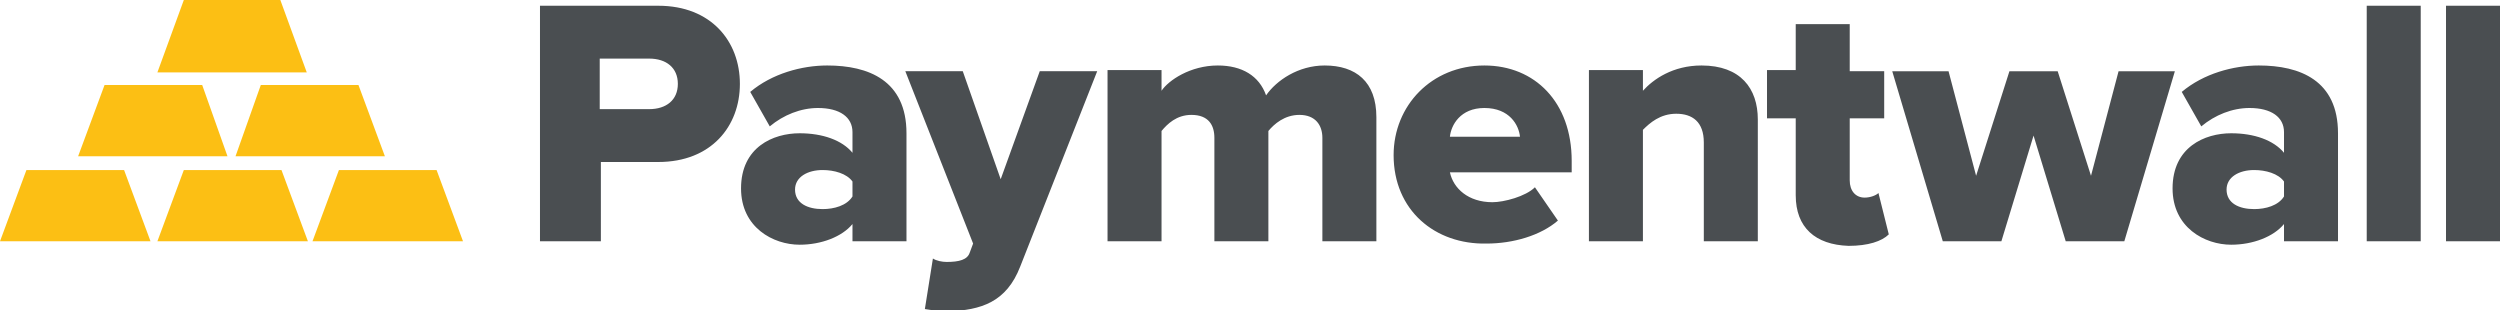 <svg xmlns="http://www.w3.org/2000/svg" viewBox="0 0 217.6 27"> <style> .pw_grey{fill:#4A4E51;} .pw_gold{fill:#FCBF14;} </style> <path class="pw_grey" d="M47 21V.5h10.3c4.6 0 7.1 3.1 7.1 6.8 0 3.7-2.5 6.8-7.1 6.8h-5V21H47zM59 7.3c0-1.4-1-2.2-2.5-2.2h-4.3v4.4h4.3c1.5 0 2.5-.8 2.5-2.2zM74.2 21v-1.5c-.9 1.1-2.7 1.8-4.6 1.8-2.3 0-5.1-1.5-5.1-4.9 0-3.6 2.8-4.8 5.1-4.8 2 0 3.7.6 4.6 1.7v-1.8c0-1.3-1.1-2.1-3-2.1-1.5 0-3 .6-4.2 1.6l-1.7-3c1.9-1.6 4.5-2.3 6.7-2.3 3.6 0 6.9 1.3 6.9 5.9V21h-4.7zm0-3.9v-1.3c-.5-.7-1.6-1-2.6-1-1.3 0-2.4.6-2.4 1.7 0 1.2 1.1 1.7 2.4 1.7 1 0 2.1-.3 2.6-1.1zM81.2 22.5c.3.2.8.3 1.2.3 1.1 0 1.8-.2 2-.8l.3-.8-5.9-15h5l3.3 9.4 3.4-9.4h5l-6.7 17c-1.2 3.1-3.4 3.8-6.3 3.9-.4 0-1.5-.1-2-.2l.7-4.4zM115.1 21v-9c0-1.1-.6-2-2-2-1.3 0-2.2.8-2.7 1.4V21h-4.7v-9c0-1.1-.5-2-2-2-1.3 0-2.1.8-2.6 1.4V21h-4.7V6.1h4.7v1.8c.6-.9 2.5-2.2 4.9-2.2 2.1 0 3.6.9 4.2 2.6.9-1.3 2.8-2.6 5.1-2.6 2.7 0 4.5 1.4 4.5 4.5V21h-4.7zM121.3 13.5c0-4.3 3.3-7.8 7.9-7.8 4.4 0 7.6 3.2 7.6 8.3v1h-10.6c.3 1.4 1.6 2.6 3.7 2.6 1 0 2.9-.5 3.7-1.3l2 2.9c-1.5 1.3-3.9 2-6.2 2-4.5.1-8.1-2.9-8.1-7.7zm7.9-4.1c-2.1 0-2.9 1.5-3 2.5h6.1c-.1-1-.9-2.5-3.1-2.5zM148.3 21v-8.6c0-1.8-1-2.5-2.4-2.5s-2.3.8-2.9 1.4V21h-4.7V6.1h4.7v1.8c.9-1 2.6-2.2 5.1-2.2 3.4 0 4.9 2 4.9 4.7V21h-4.7zM156.3 17v-6.7h-2.5V6.1h2.5v-4h4.7v4.1h3v4.1h-3v5.4c0 .9.5 1.5 1.3 1.5.5 0 1-.2 1.2-.4l.9 3.6c-.6.6-1.8 1-3.5 1-2.9-.1-4.6-1.6-4.6-4.4zM179.8 21l-2.8-9.2-2.8 9.2h-5.1l-4.4-14.8h4.9l2.4 9.1 2.9-9.1h4.2l2.9 9.1 2.4-9.1h4.9L184.9 21h-5.1zM198.8 21v-1.5c-.9 1.1-2.7 1.8-4.6 1.8-2.3 0-5.1-1.5-5.1-4.9 0-3.6 2.8-4.8 5.1-4.8 2 0 3.7.6 4.6 1.7v-1.8c0-1.3-1.1-2.1-3-2.1-1.5 0-3 .6-4.2 1.6l-1.7-3c1.9-1.6 4.5-2.3 6.7-2.3 3.6 0 6.9 1.3 6.9 5.9V21h-4.7zm0-3.9v-1.3c-.5-.7-1.6-1-2.6-1-1.3 0-2.4.6-2.4 1.7 0 1.2 1.1 1.7 2.4 1.7 1 0 2.1-.3 2.6-1.1zM206 21V.5h4.7V21H206zM212.9 21V.5h4.7V21h-4.7z"></path> <g> <path class="pw_gold" d="M27.2 21l2.3-6.2H38l2.3 6.2H27.2zM13.7 21l2.3-6.2h8.5l2.3 6.2H13.7zM20.5 13.6l2.2-6.2h8.5l2.3 6.2zM6.8 13.6l2.3-6.2h8.5l2.2 6.2zM0 21l2.3-6.2h8.5l2.3 6.2H0z"></path> <g> <path class="pw_gold" d="M13.7 6.3L16 0h8.4l2.3 6.3h-13z"></path> </g> </g> </svg>